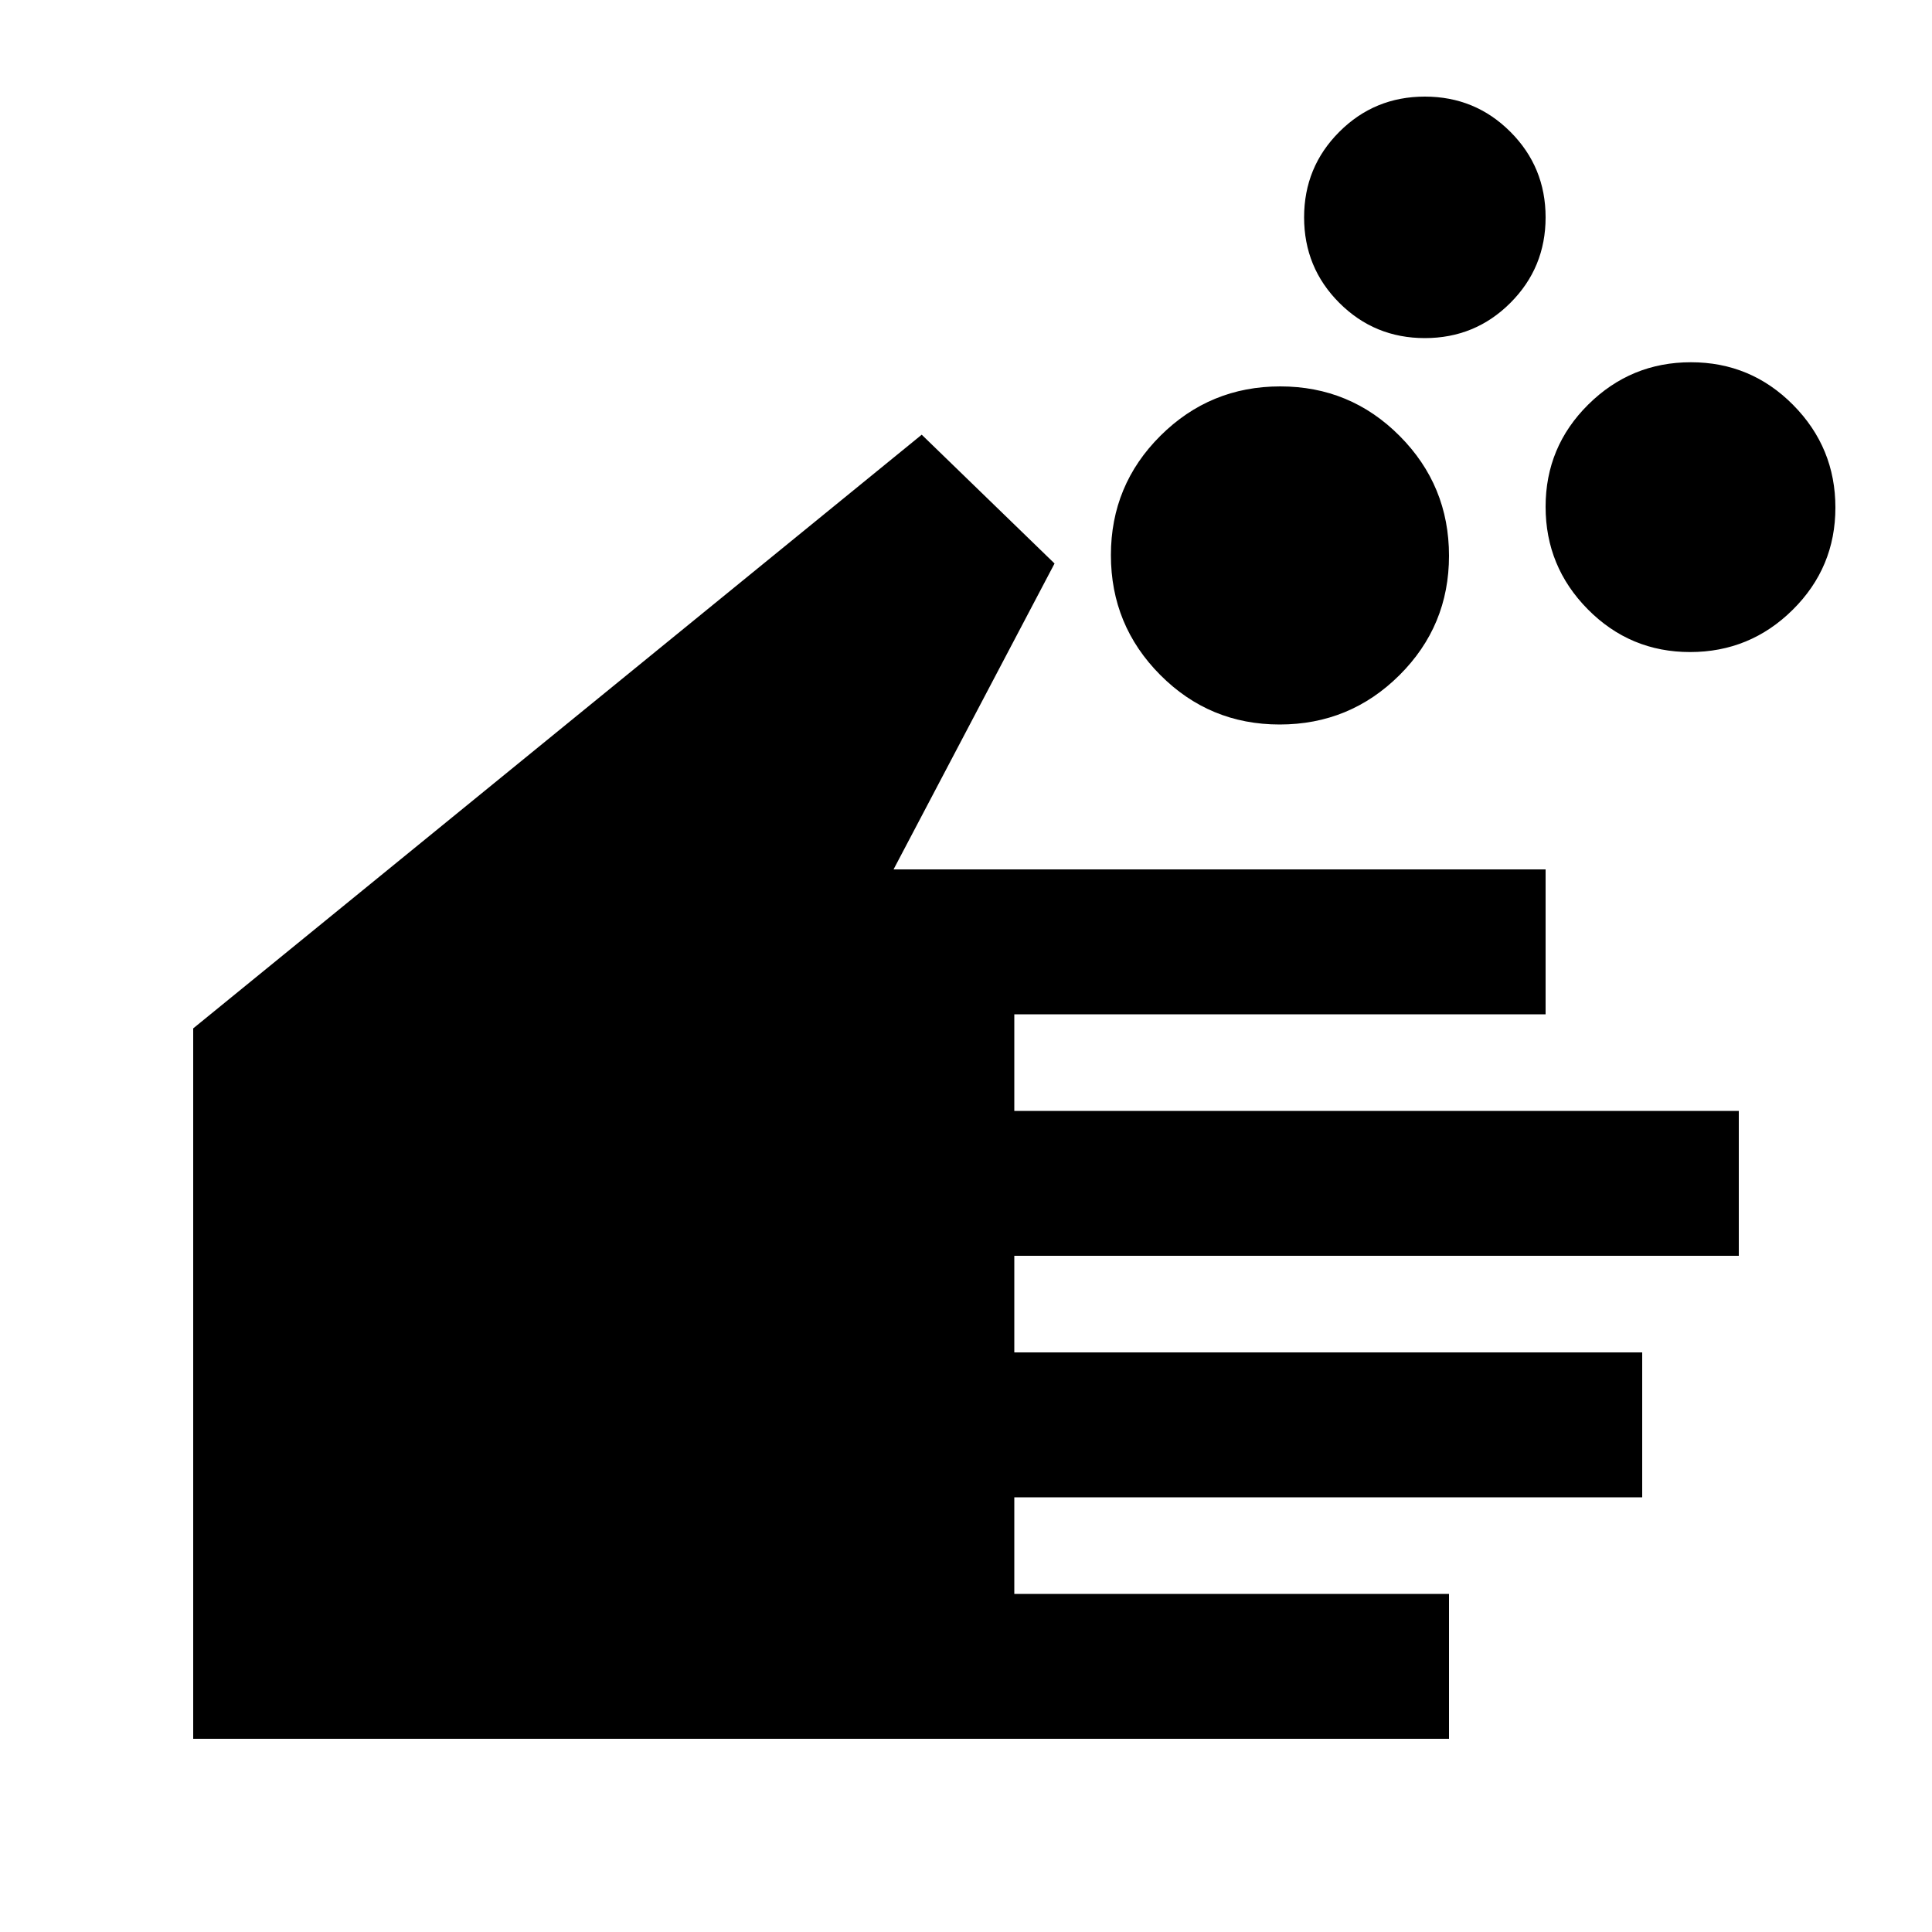 <svg xmlns="http://www.w3.org/2000/svg" height="20" viewBox="0 -960 960 960" width="20"><path d="M720-96H96v-353l362-295 66 64-80 152h324v72H504v48h360v72H504v48h312v72H504v48h216v72Zm-84.14-504q-34.86 0-59.36-24.64t-24.5-59.5q0-34.86 24.64-59.36t59.5-24.5q34.86 0 59.36 24.64t24.5 59.5q0 34.86-24.64 59.36t-59.5 24.5ZM708-792q-25 0-42.5-17.5T648-852q0-25 17.5-42.5T708-912q25 0 42.5 17.5T768-852q0 25-17.5 42.5T708-792Zm131.79 156Q810-636 789-657.21t-21-51Q768-738 789.21-759t51-21Q870-780 891-758.79t21 51Q912-678 890.79-657t-51 21Z"/></svg>